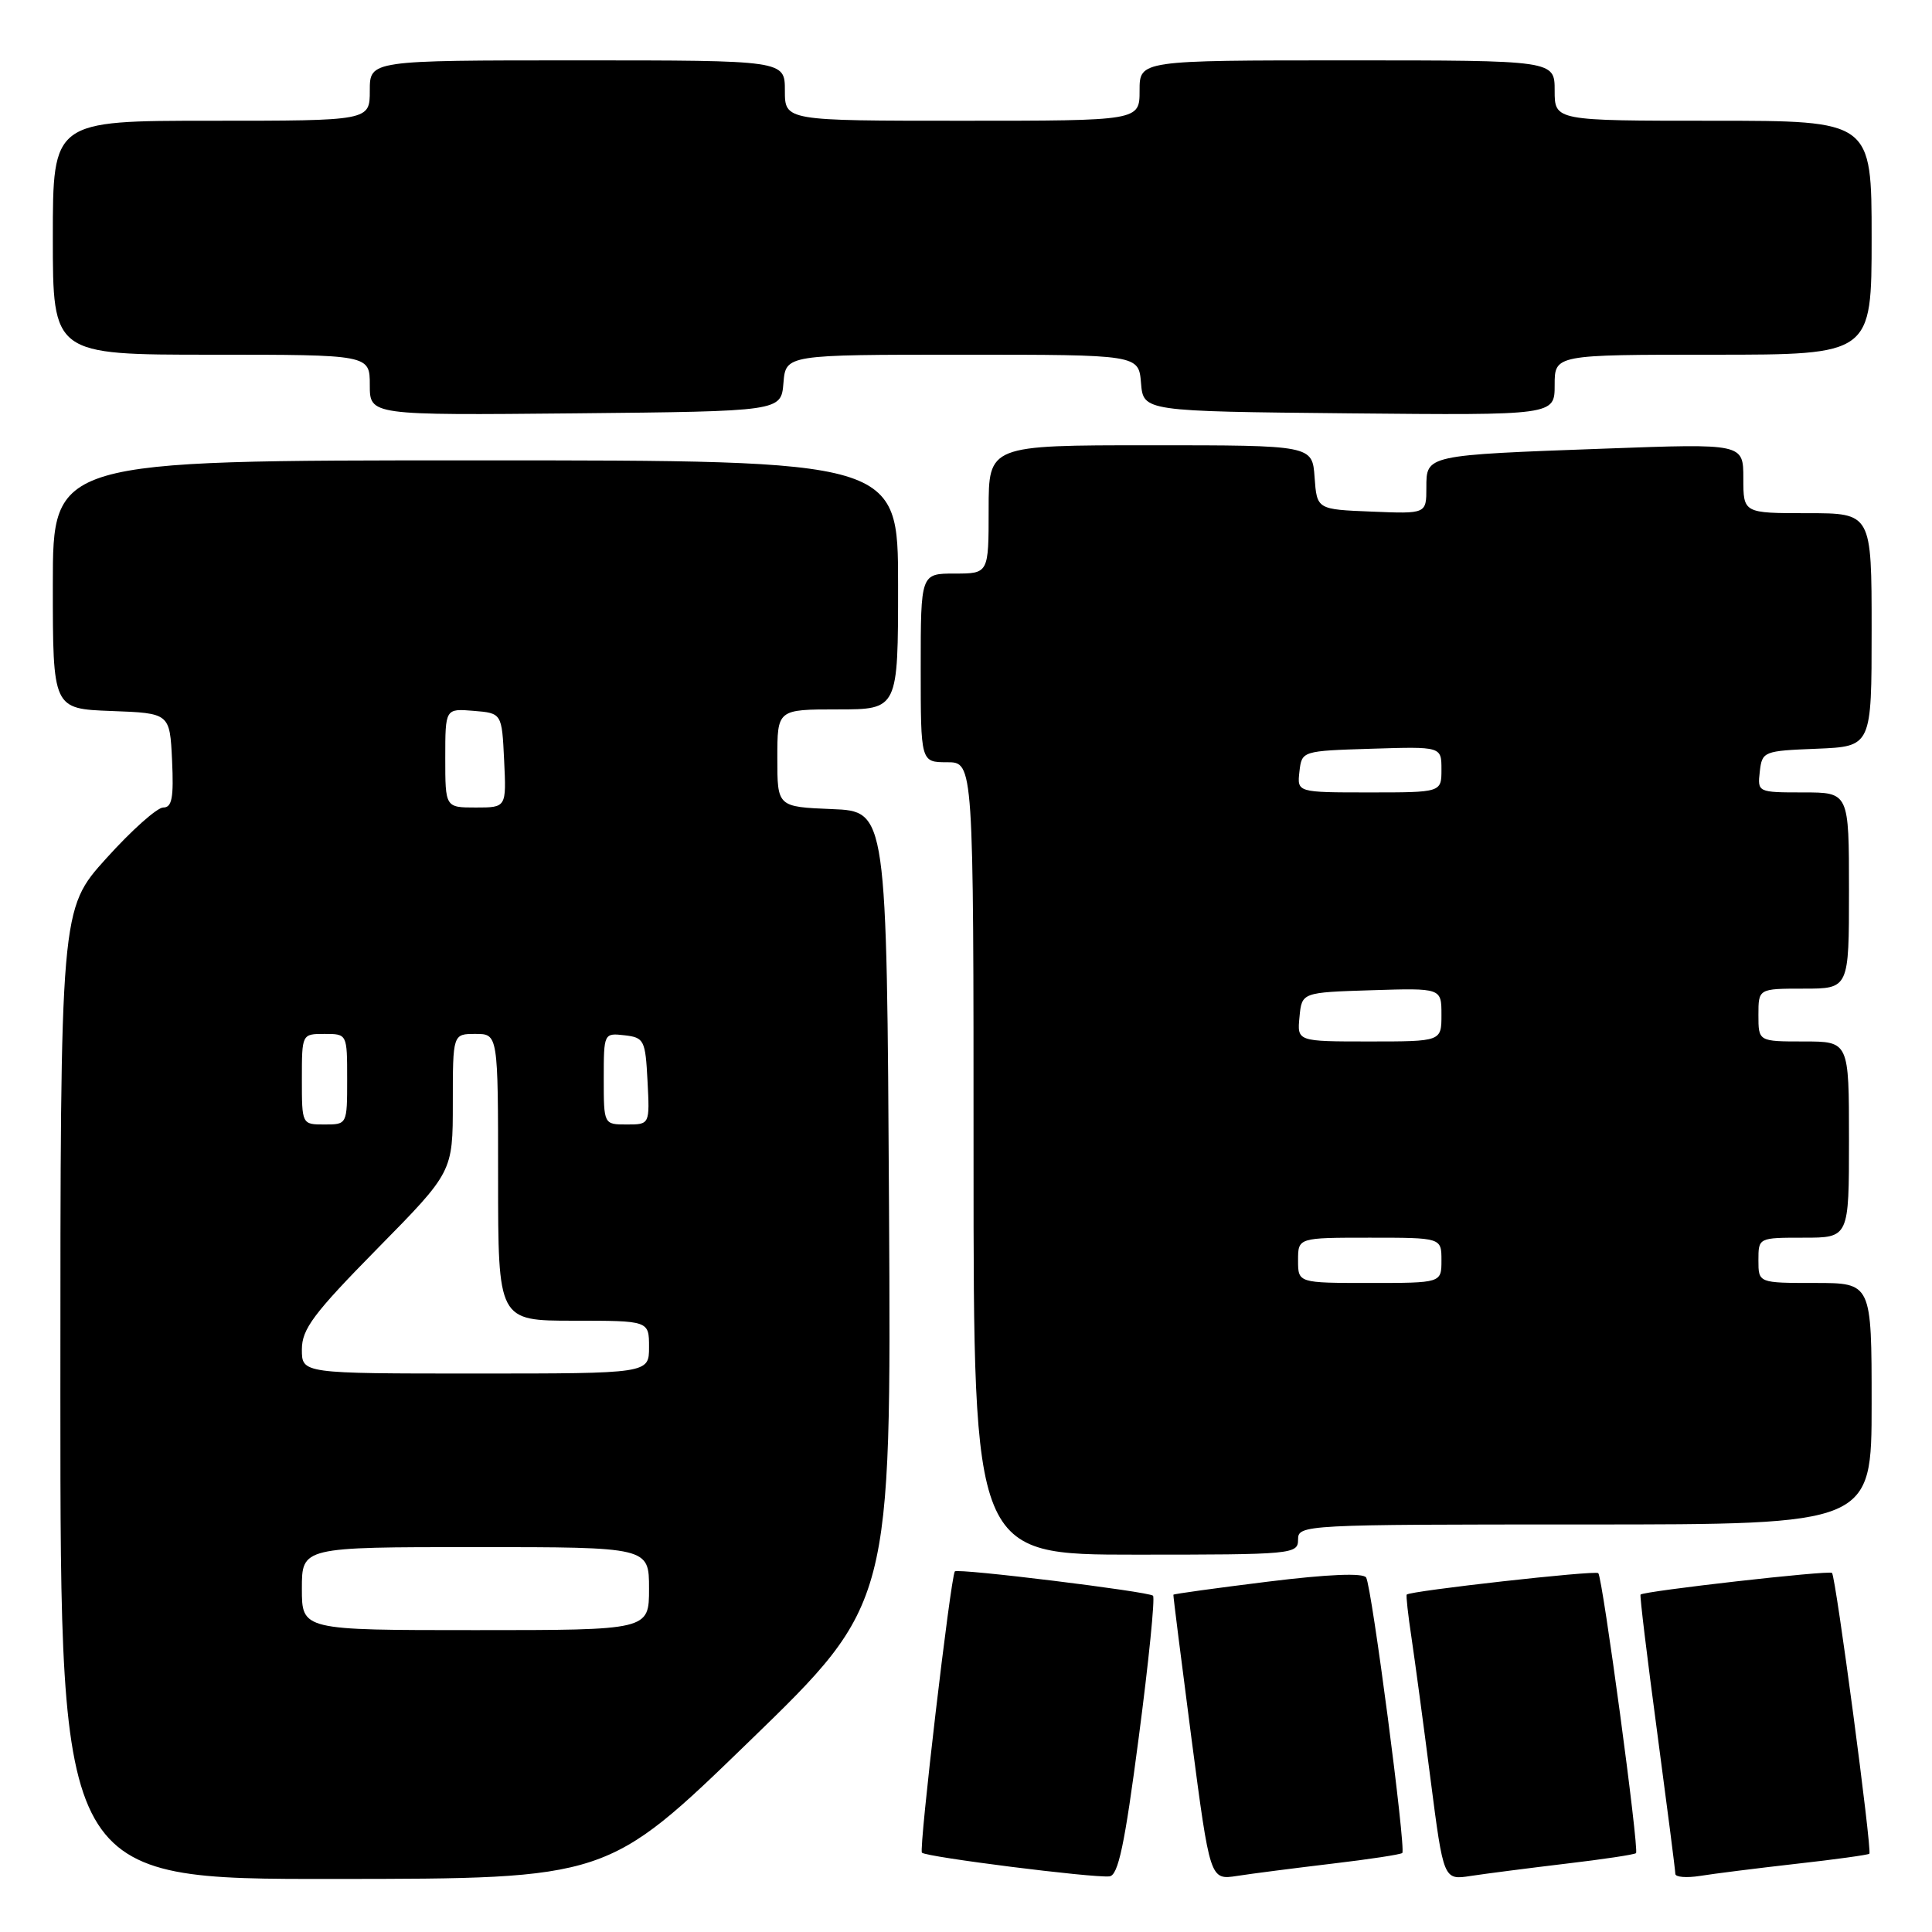 <?xml version="1.0" encoding="UTF-8" standalone="no"?>
<!DOCTYPE svg PUBLIC "-//W3C//DTD SVG 1.1//EN" "http://www.w3.org/Graphics/SVG/1.1/DTD/svg11.dtd" >
<svg xmlns="http://www.w3.org/2000/svg" xmlns:xlink="http://www.w3.org/1999/xlink" version="1.1" viewBox="0 0 256 256">
 <g >
 <path fill="currentColor"
d=" M 99.30 230.72 C 118.10 212.50 118.10 212.50 117.80 160.00 C 117.50 107.50 117.50 107.50 110.25 107.21 C 103.00 106.91 103.00 106.91 103.00 100.46 C 103.00 94.00 103.00 94.00 111.00 94.00 C 119.00 94.00 119.00 94.00 119.00 77.50 C 119.00 61.00 119.00 61.00 63.00 61.00 C 7.00 61.00 7.00 61.00 7.00 77.46 C 7.00 93.92 7.00 93.92 14.75 94.21 C 22.50 94.50 22.50 94.50 22.80 100.75 C 23.03 105.71 22.79 107.00 21.63 107.00 C 20.82 107.00 17.42 110.03 14.08 113.74 C 8.00 120.47 8.00 120.47 8.00 184.74 C 8.00 249.00 8.00 249.00 44.25 248.97 C 80.50 248.95 80.50 248.95 99.30 230.72 Z  M 150.89 230.21 C 152.21 220.17 153.06 211.72 152.78 211.44 C 152.22 210.89 126.84 207.77 126.52 208.22 C 125.96 209.02 121.73 245.07 122.16 245.49 C 122.74 246.07 144.77 248.85 147.00 248.63 C 148.17 248.51 149.02 244.52 150.89 230.21 Z  M 176.47 246.95 C 181.41 246.37 185.61 245.73 185.81 245.53 C 186.32 245.01 181.76 210.22 181.02 209.03 C 180.63 208.40 176.00 208.59 167.98 209.58 C 161.14 210.43 155.52 211.20 155.48 211.31 C 155.44 211.41 156.52 219.96 157.87 230.31 C 160.34 249.12 160.34 249.12 163.92 248.57 C 165.89 248.26 171.54 247.54 176.47 246.95 Z  M 207.47 246.95 C 212.41 246.37 216.60 245.74 216.78 245.55 C 217.22 245.11 212.35 209.02 211.78 208.45 C 211.38 208.05 186.84 210.80 186.40 211.29 C 186.29 211.40 186.57 213.97 187.03 217.00 C 187.48 220.03 188.62 228.49 189.56 235.81 C 191.28 249.13 191.28 249.13 194.89 248.57 C 196.87 248.27 202.54 247.54 207.47 246.95 Z  M 237.96 246.97 C 243.17 246.39 247.55 245.78 247.70 245.63 C 248.08 245.25 243.25 208.91 242.75 208.42 C 242.37 208.04 217.85 210.82 217.38 211.29 C 217.26 211.41 218.25 219.60 219.58 229.50 C 220.90 239.40 221.99 247.86 221.99 248.30 C 222.00 248.73 223.46 248.85 225.25 248.57 C 227.04 248.28 232.76 247.56 237.96 246.97 Z  M 172.00 204.00 C 172.00 202.04 172.67 202.00 210.00 202.00 C 248.00 202.00 248.00 202.00 248.00 186.00 C 248.00 170.00 248.00 170.00 240.50 170.00 C 233.00 170.00 233.00 170.00 233.00 167.00 C 233.00 164.00 233.00 164.00 239.00 164.00 C 245.00 164.00 245.00 164.00 245.00 151.00 C 245.00 138.00 245.00 138.00 239.00 138.00 C 233.00 138.00 233.00 138.00 233.00 134.50 C 233.00 131.00 233.00 131.00 239.00 131.00 C 245.00 131.00 245.00 131.00 245.00 118.00 C 245.00 105.00 245.00 105.00 238.93 105.00 C 232.91 105.00 232.87 104.98 233.18 102.25 C 233.49 99.56 233.67 99.49 240.75 99.21 C 248.00 98.91 248.00 98.91 248.00 83.46 C 248.00 68.00 248.00 68.00 239.50 68.00 C 231.00 68.00 231.00 68.00 231.00 63.38 C 231.00 58.77 231.00 58.77 212.75 59.44 C 188.84 60.31 189.00 60.28 189.00 64.62 C 189.00 68.09 189.00 68.09 181.75 67.79 C 174.50 67.50 174.50 67.50 174.19 63.25 C 173.89 59.00 173.89 59.00 152.44 59.00 C 131.00 59.00 131.00 59.00 131.00 67.50 C 131.00 76.00 131.00 76.00 126.50 76.00 C 122.00 76.00 122.00 76.00 122.00 88.50 C 122.00 101.00 122.00 101.00 125.50 101.00 C 129.00 101.00 129.00 101.00 129.00 153.50 C 129.00 206.00 129.00 206.00 150.50 206.00 C 171.33 206.00 172.00 205.94 172.00 204.00 Z  M 103.81 50.75 C 104.12 47.00 104.12 47.00 127.50 47.00 C 150.88 47.00 150.88 47.00 151.19 50.75 C 151.50 54.50 151.50 54.50 178.75 54.77 C 206.00 55.03 206.00 55.03 206.00 51.02 C 206.00 47.00 206.00 47.00 227.00 47.00 C 248.00 47.00 248.00 47.00 248.00 31.50 C 248.00 16.00 248.00 16.00 227.00 16.00 C 206.00 16.00 206.00 16.00 206.00 12.00 C 206.00 8.00 206.00 8.00 178.50 8.00 C 151.00 8.00 151.00 8.00 151.00 12.00 C 151.00 16.00 151.00 16.00 127.50 16.00 C 104.00 16.00 104.00 16.00 104.00 12.00 C 104.00 8.00 104.00 8.00 76.50 8.00 C 49.00 8.00 49.00 8.00 49.00 12.00 C 49.00 16.00 49.00 16.00 28.00 16.00 C 7.00 16.00 7.00 16.00 7.00 31.50 C 7.00 47.00 7.00 47.00 28.00 47.00 C 49.00 47.00 49.00 47.00 49.00 51.02 C 49.00 55.03 49.00 55.03 76.25 54.77 C 103.50 54.50 103.50 54.50 103.81 50.75 Z  M 40.00 210.50 C 40.00 205.00 40.00 205.00 63.00 205.00 C 86.00 205.00 86.00 205.00 86.00 210.50 C 86.00 216.00 86.00 216.00 63.00 216.00 C 40.00 216.00 40.00 216.00 40.00 210.50 Z  M 40.00 178.81 C 40.00 176.11 41.54 174.05 50.00 165.45 C 60.00 155.29 60.00 155.29 60.00 146.14 C 60.00 137.00 60.00 137.00 63.00 137.00 C 66.00 137.00 66.00 137.00 66.00 156.00 C 66.00 175.00 66.00 175.00 76.00 175.00 C 86.00 175.00 86.00 175.00 86.00 178.50 C 86.00 182.00 86.00 182.00 63.00 182.00 C 40.00 182.00 40.00 182.00 40.00 178.81 Z  M 40.00 143.00 C 40.00 137.00 40.00 137.00 43.00 137.00 C 46.00 137.00 46.00 137.00 46.00 143.00 C 46.00 149.00 46.00 149.00 43.00 149.00 C 40.00 149.00 40.00 149.00 40.00 143.00 Z  M 80.00 142.93 C 80.00 136.91 80.02 136.87 82.75 137.18 C 85.35 137.48 85.52 137.81 85.80 143.25 C 86.10 149.00 86.10 149.00 83.05 149.00 C 80.00 149.00 80.00 149.00 80.00 142.93 Z  M 59.00 100.44 C 59.00 93.88 59.00 93.88 62.75 94.19 C 66.50 94.50 66.50 94.50 66.80 100.75 C 67.10 107.00 67.10 107.00 63.05 107.00 C 59.00 107.00 59.00 107.00 59.00 100.44 Z  M 172.00 167.00 C 172.00 164.00 172.00 164.00 181.50 164.00 C 191.00 164.00 191.00 164.00 191.00 167.00 C 191.00 170.00 191.00 170.00 181.50 170.00 C 172.00 170.00 172.00 170.00 172.00 167.00 Z  M 172.19 134.75 C 172.50 131.50 172.50 131.50 181.75 131.21 C 191.00 130.92 191.00 130.92 191.00 134.46 C 191.00 138.00 191.00 138.00 181.44 138.00 C 171.87 138.00 171.87 138.00 172.19 134.75 Z  M 172.18 102.25 C 172.50 99.50 172.50 99.50 181.75 99.21 C 191.00 98.92 191.00 98.92 191.00 101.96 C 191.00 105.00 191.00 105.00 181.43 105.00 C 171.87 105.00 171.87 105.00 172.18 102.25 Z "/>
</g>
</svg>